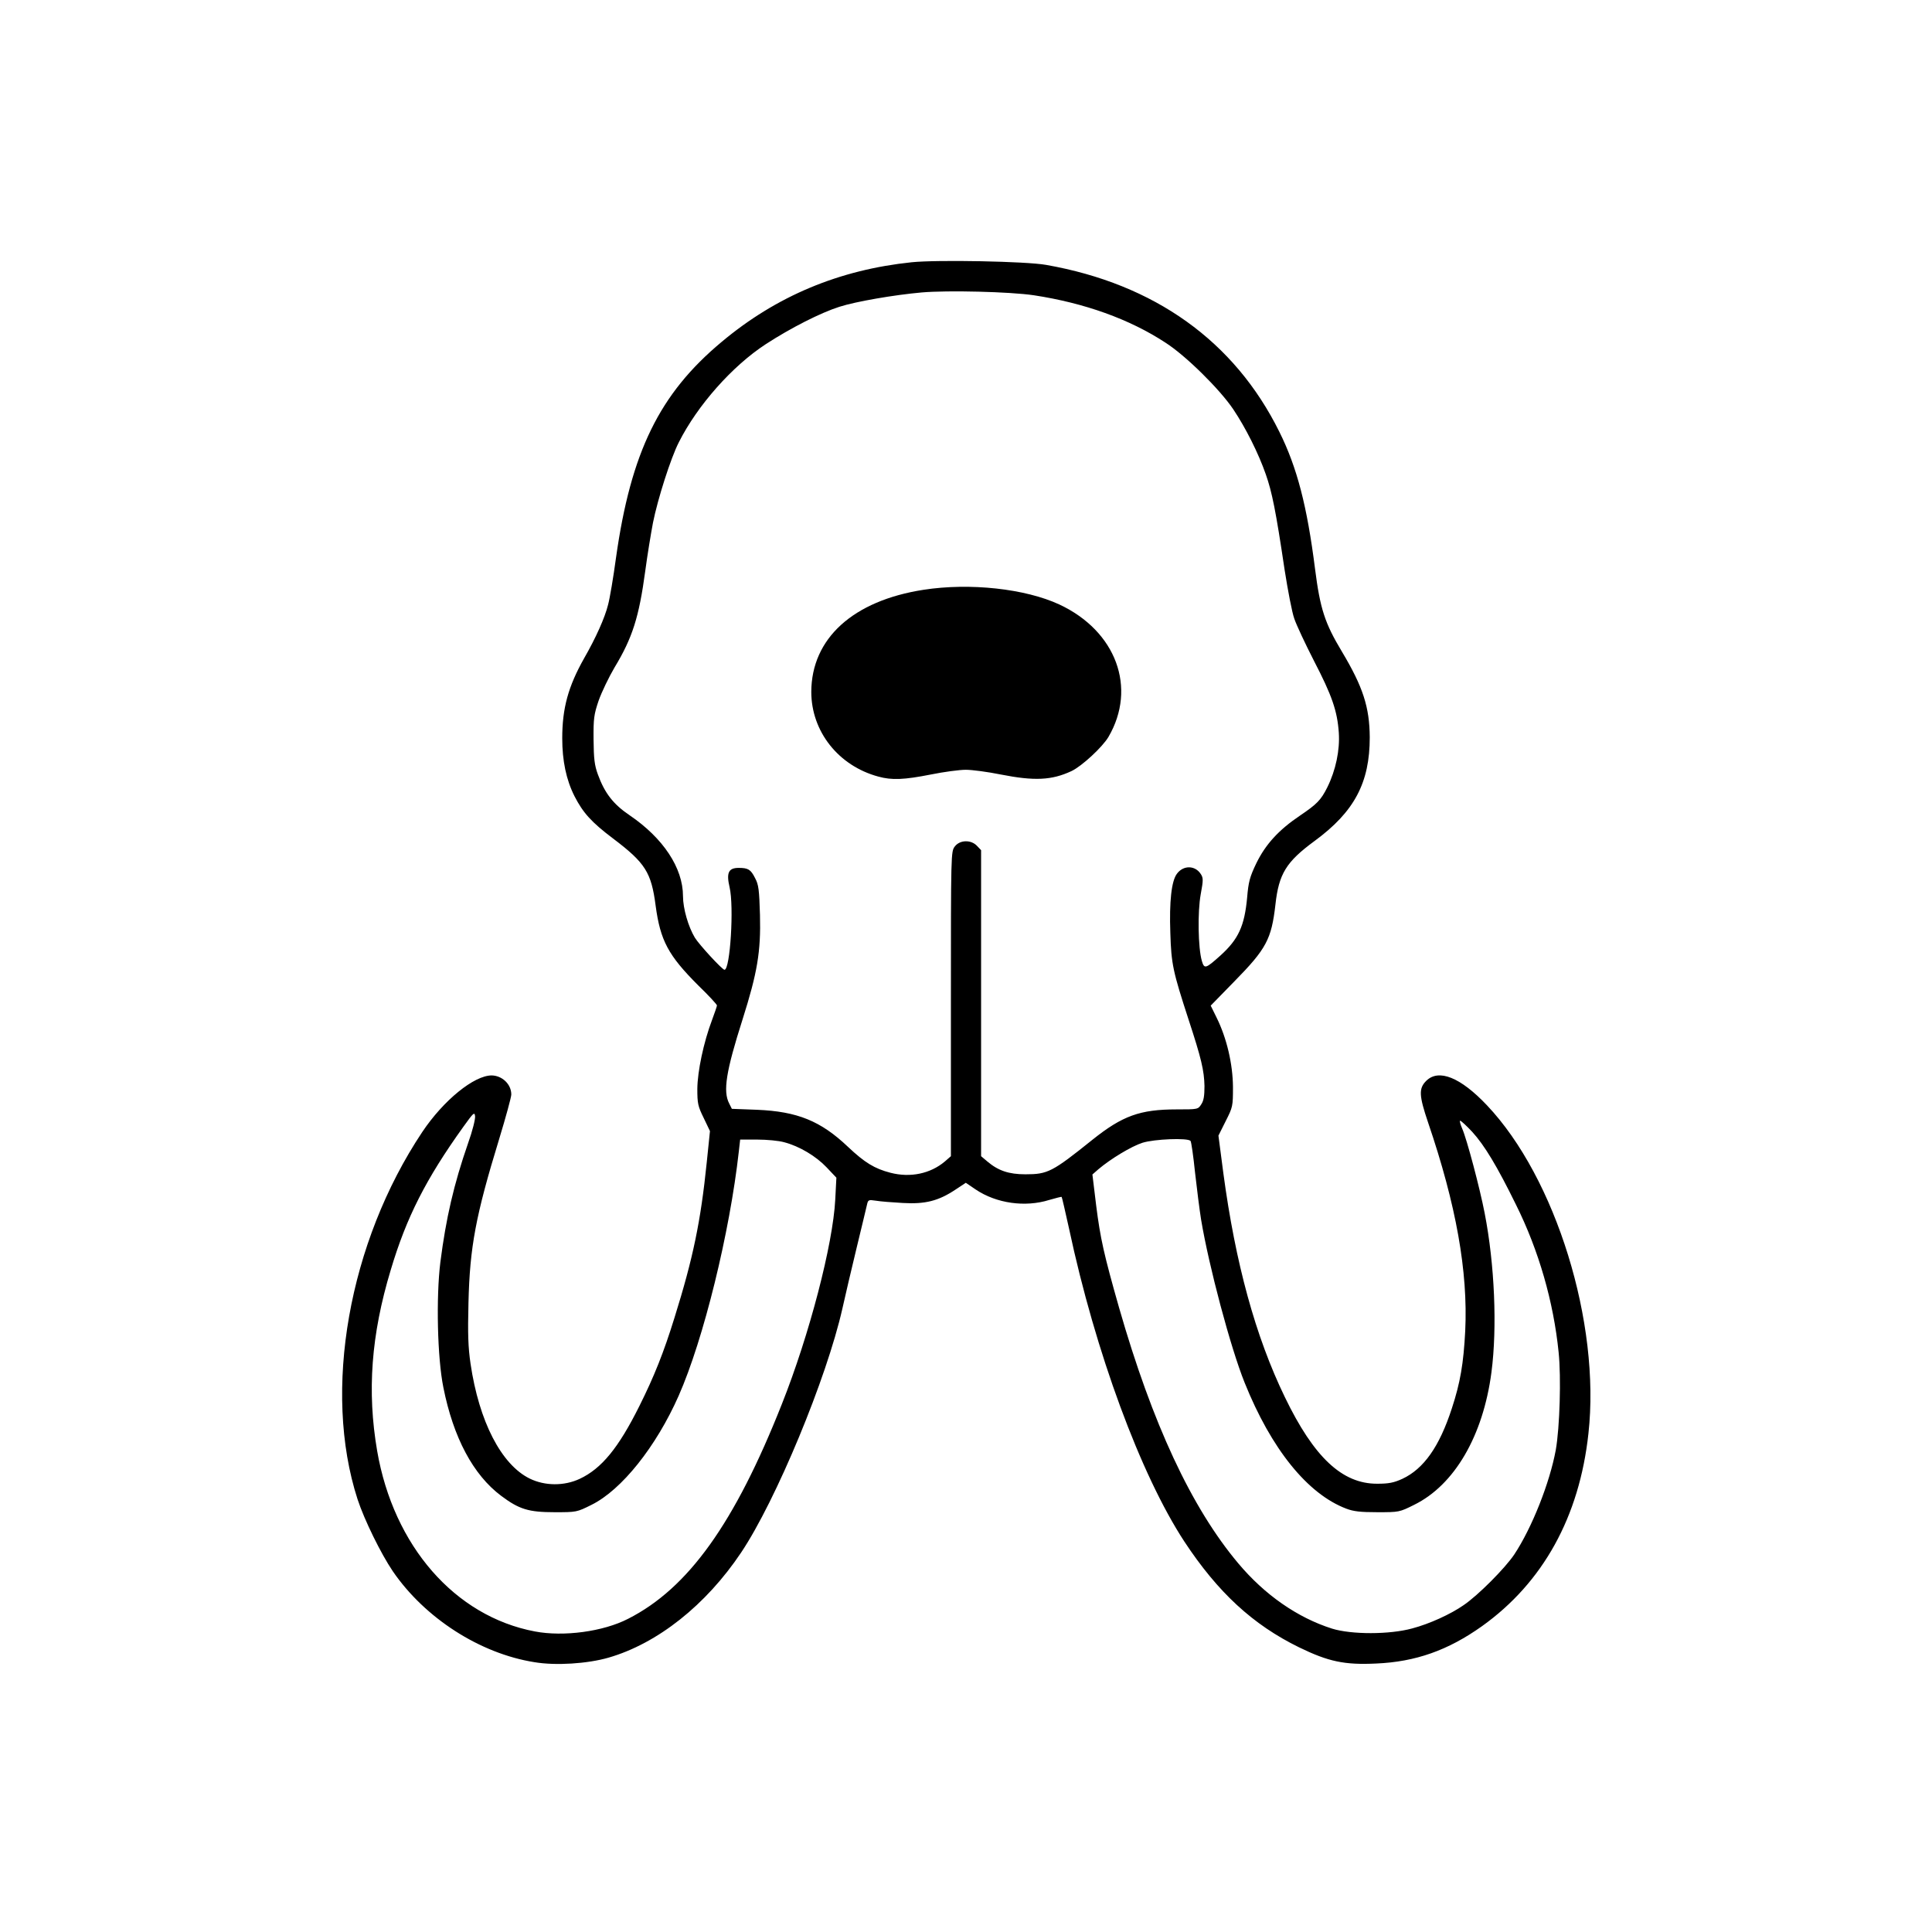<?xml version="1.0" standalone="no"?>
<!DOCTYPE svg PUBLIC "-//W3C//DTD SVG 20010904//EN"
 "http://www.w3.org/TR/2001/REC-SVG-20010904/DTD/svg10.dtd">
<svg version="1.0" xmlns="http://www.w3.org/2000/svg"
 width="1024pt" height="1024pt" viewBox="0 0 1024 1024"
 preserveAspectRatio="xMidYMid meet">
<g transform="translate(0,1024) scale(0.1,-0.1)"
fill="#000000" stroke="none">
<path d="M4832 8850 c-384 -40 -717 -179 -1007 -422 -330 -275 -481 -584 -560
-1144 -14 -104 -33 -216 -42 -249 -17 -69 -65 -176 -127 -284 -84 -149 -116
-264 -116 -424 0 -119 21 -220 65 -307 45 -88 90 -138 204 -224 172 -130 203
-180 226 -356 25 -186 67 -264 226 -423 55 -53 99 -101 99 -106 0 -5 -12 -39
-26 -77 -45 -119 -77 -272 -78 -365 0 -78 3 -92 34 -155 l33 -69 -17 -165
c-32 -313 -72 -507 -171 -824 -57 -184 -108 -312 -186 -468 -111 -223 -201
-332 -316 -386 -83 -39 -185 -38 -265 1 -151 74 -269 303 -314 609 -13 89 -15
158 -11 323 7 295 38 461 163 869 35 115 64 221 64 235 0 54 -48 100 -104 101
-93 0 -255 -131 -368 -300 -390 -585 -529 -1371 -343 -1946 36 -110 124 -289
187 -382 170 -248 461 -436 751 -482 113 -19 281 -8 392 24 260 75 517 279
703 557 185 276 454 925 537 1294 15 66 48 210 75 320 27 110 51 213 55 229 6
27 8 28 48 22 23 -4 87 -9 142 -12 119 -7 189 11 278 70 l56 37 53 -36 c109
-73 261 -95 389 -55 35 10 65 18 66 16 2 -2 19 -77 39 -167 140 -657 380
-1306 611 -1659 178 -270 363 -441 608 -561 156 -76 241 -94 409 -86 209 9
381 70 561 198 323 231 516 579 564 1021 65 586 -173 1355 -538 1740 -140 148
-256 195 -322 129 -40 -40 -38 -78 10 -220 149 -437 212 -790 197 -1105 -9
-173 -26 -274 -71 -411 -66 -203 -149 -320 -262 -373 -46 -21 -73 -26 -133
-26 -186 -1 -336 140 -490 459 -156 322 -262 710 -326 1187 l-26 199 38 76
c38 75 39 79 39 182 -1 122 -33 259 -87 368 l-31 63 125 128 c170 173 197 224
218 407 18 164 57 227 208 338 211 155 292 309 292 549 -1 160 -36 268 -148
455 -90 150 -115 226 -142 438 -42 332 -95 537 -189 726 -238 481 -662 784
-1236 885 -105 19 -578 28 -713 14z m648 -175 c268 -41 506 -126 697 -251 108
-69 289 -248 360 -354 65 -97 133 -232 172 -344 33 -94 53 -192 100 -508 17
-108 39 -224 51 -257 11 -33 58 -133 104 -223 96 -185 124 -266 132 -382 6
-92 -16 -198 -61 -289 -34 -68 -55 -89 -145 -150 -113 -76 -182 -152 -231
-252 -35 -73 -42 -99 -49 -183 -14 -150 -46 -220 -141 -306 -79 -71 -86 -73
-99 -29 -20 69 -23 260 -6 353 14 76 14 87 0 108 -30 46 -92 47 -126 1 -29
-38 -41 -147 -35 -314 5 -166 14 -205 97 -460 68 -207 82 -269 84 -351 0 -52
-4 -78 -17 -97 -17 -27 -19 -27 -130 -27 -195 0 -288 -34 -447 -161 -213 -171
-237 -183 -355 -183 -88 0 -144 19 -202 68 l-33 28 0 811 0 811 -22 23 c-31
33 -90 32 -117 -3 -21 -27 -21 -32 -21 -834 l0 -808 -32 -28 c-77 -65 -183
-87 -288 -60 -85 22 -137 54 -225 137 -145 138 -269 188 -483 197 l-133 5 -14
28 c-34 65 -17 171 71 447 78 246 97 358 92 552 -4 134 -7 161 -26 196 -23 46
-37 54 -87 54 -54 0 -66 -26 -48 -103 24 -102 3 -437 -27 -437 -12 0 -135 134
-157 170 -35 58 -63 155 -63 220 0 150 -105 308 -283 429 -86 58 -132 117
-168 216 -18 49 -22 83 -23 185 -1 112 2 133 27 207 16 45 54 124 84 175 95
157 130 267 163 512 11 83 30 198 41 256 25 125 94 342 137 426 99 196 283
404 461 520 132 86 292 167 390 198 87 28 290 63 436 76 138 12 468 4 595 -15z
m-2999 -4494 c-76 -219 -117 -397 -147 -631 -23 -186 -16 -507 16 -664 53
-266 158 -463 306 -574 96 -72 146 -87 284 -87 115 0 117 0 195 39 160 79 343
309 462 578 132 299 271 865 319 1296 l7 62 91 0 c50 0 114 -6 142 -14 81 -21
169 -74 225 -133 l52 -55 -6 -116 c-12 -236 -137 -717 -283 -1084 -250 -632
-496 -976 -815 -1138 -132 -68 -342 -96 -494 -67 -424 80 -749 453 -836 957
-54 315 -32 615 72 959 83 279 187 483 385 759 54 75 59 80 62 56 2 -15 -14
-79 -37 -143z m5322 60 c64 -70 131 -180 232 -386 121 -243 199 -515 226 -782
14 -134 6 -398 -15 -518 -32 -174 -126 -412 -220 -554 -49 -73 -192 -217 -269
-269 -69 -48 -181 -99 -272 -123 -120 -33 -322 -33 -425 -1 -183 58 -357 179
-497 346 -248 295 -455 739 -632 1356 -80 281 -99 366 -121 540 l-20 165 32
28 c65 55 174 121 233 140 63 20 240 27 255 10 4 -4 15 -80 24 -168 10 -88 24
-200 32 -249 41 -246 156 -679 231 -865 141 -351 333 -589 538 -667 39 -15 76
-19 165 -19 115 0 117 0 195 39 214 105 366 366 410 703 31 237 17 571 -36
843 -25 130 -94 391 -119 448 -10 23 -15 42 -11 42 5 0 34 -27 64 -59z"/>
<path d="M4895 7114 c-374 -58 -594 -258 -595 -541 0 -210 144 -392 355 -449
72 -20 137 -17 279 11 69 14 152 25 185 25 33 0 116 -11 185 -25 178 -35 270
-31 375 18 55 26 164 127 196 181 152 260 41 561 -260 702 -181 84 -474 116
-720 78z"/>
</g>
</svg>
